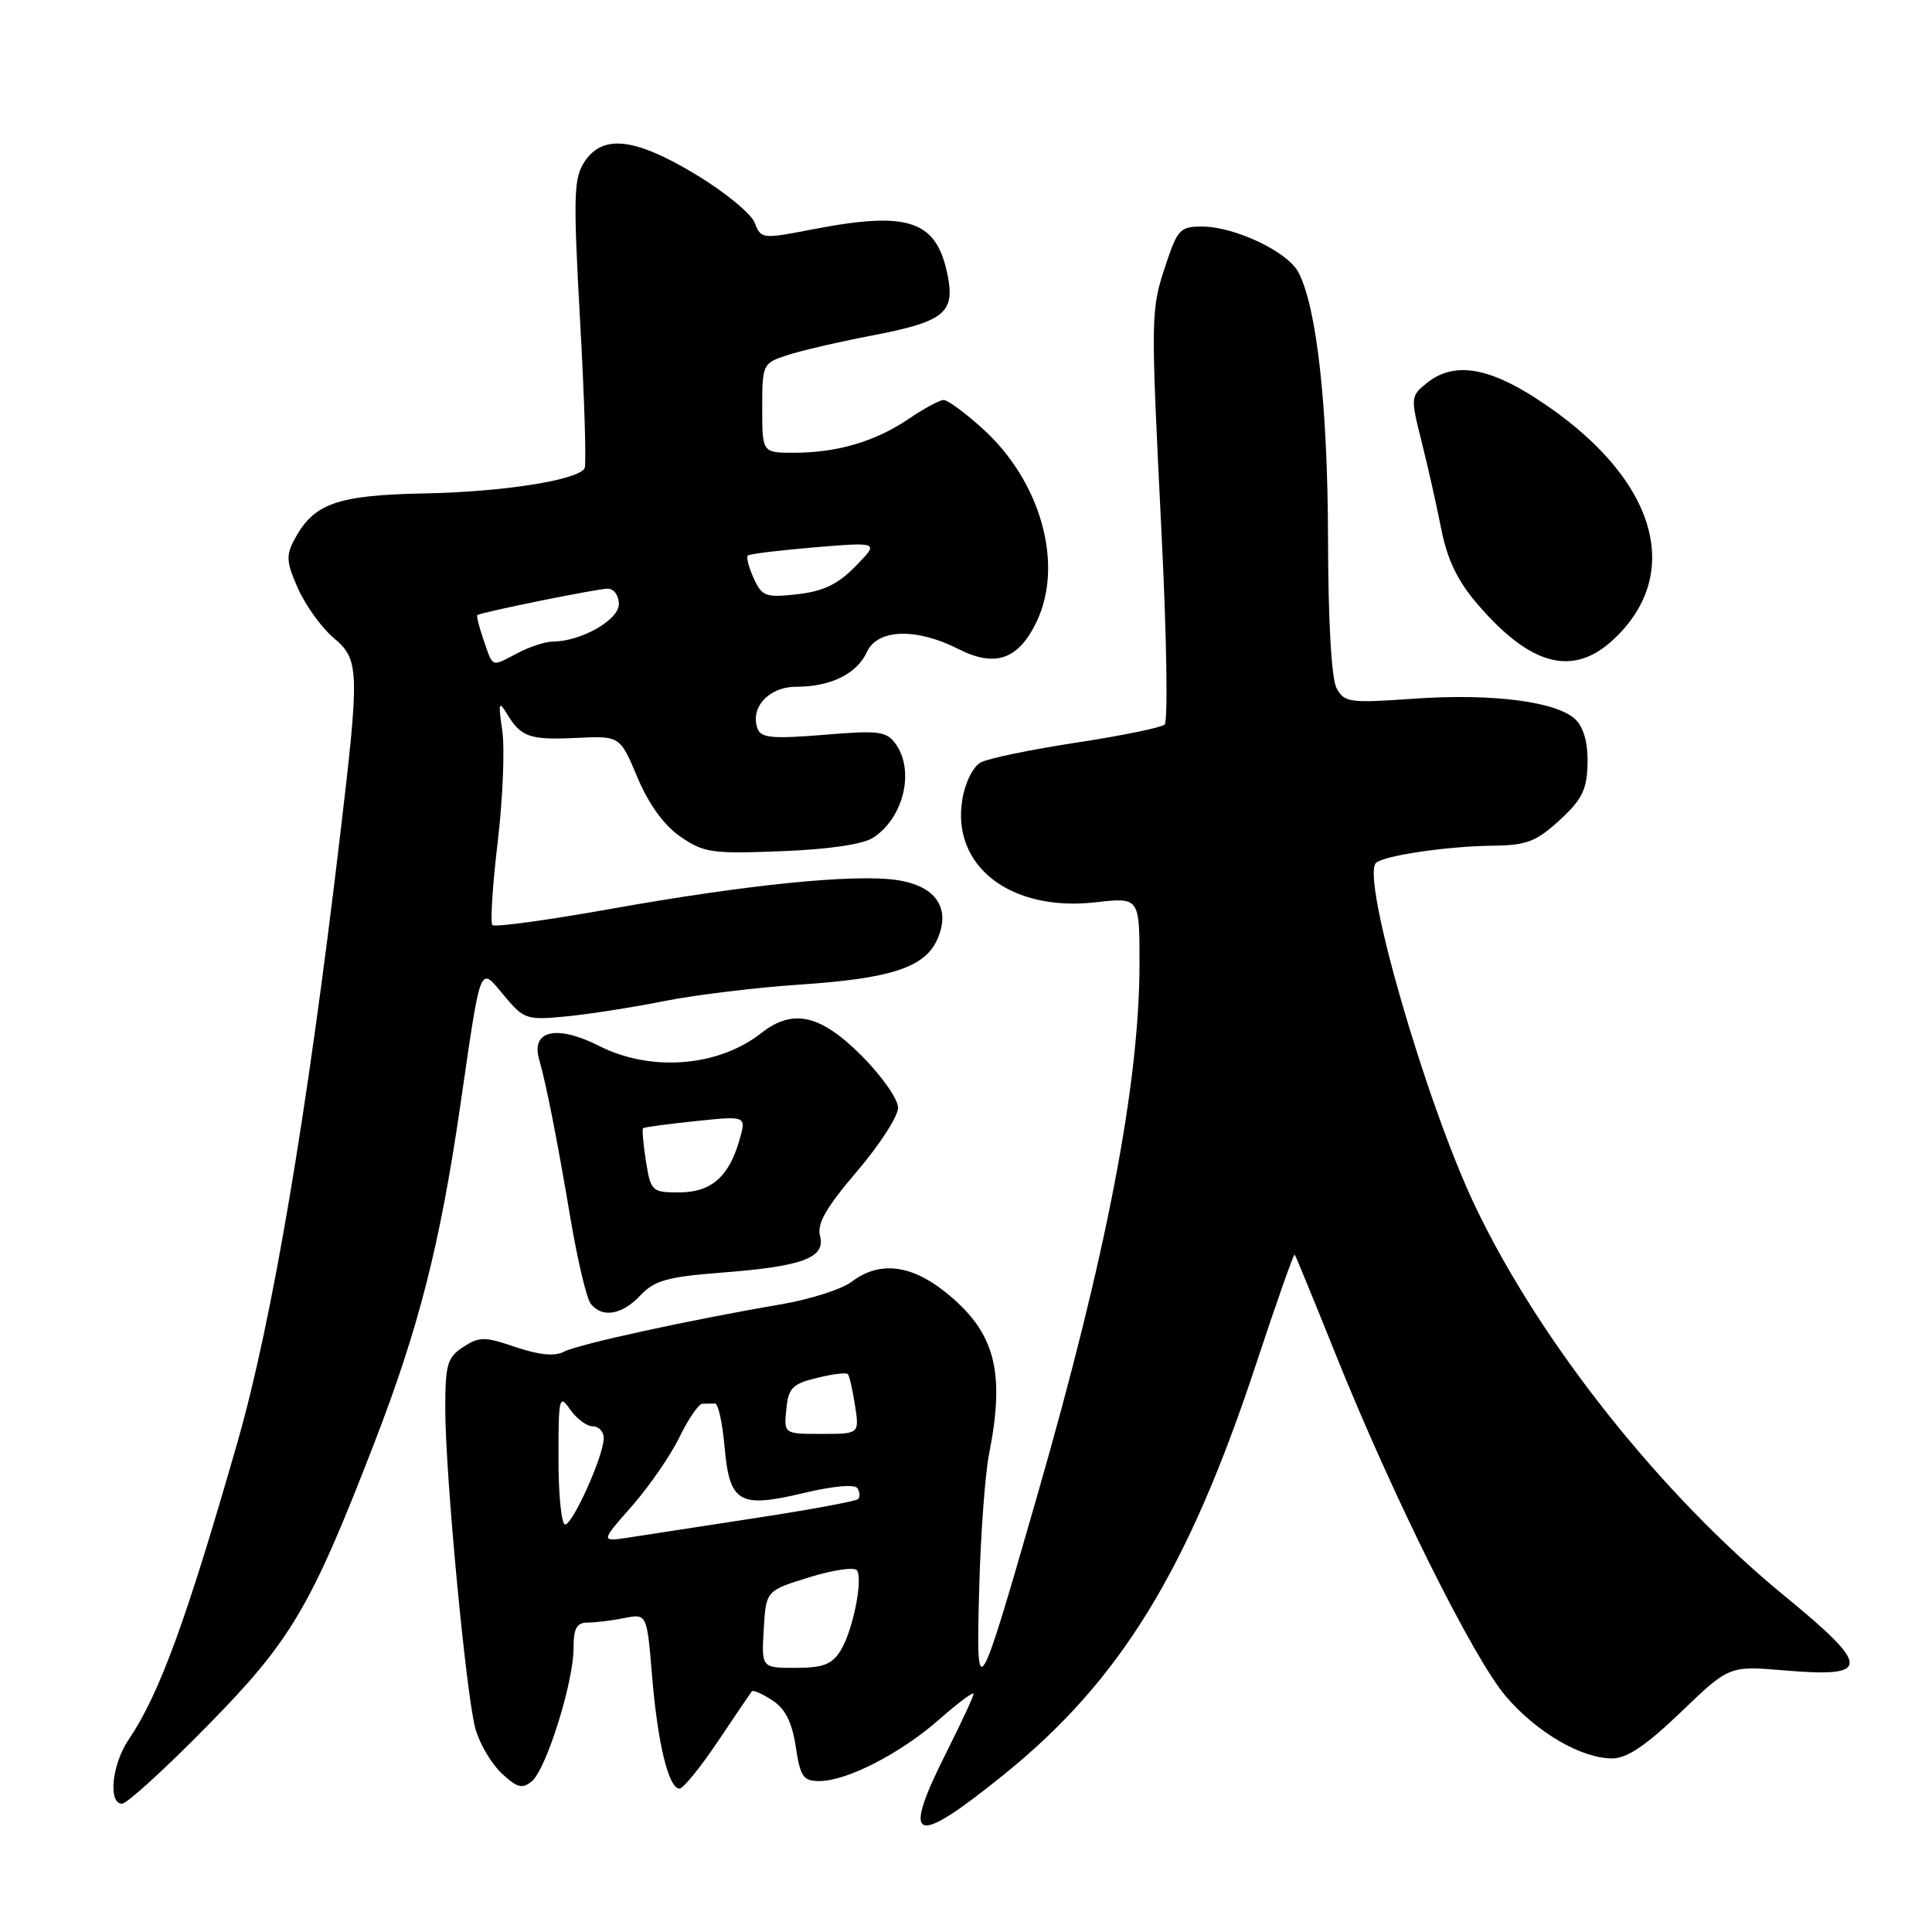 <?xml version="1.0" encoding="UTF-8" standalone="no"?>
<!DOCTYPE svg PUBLIC "-//W3C//DTD SVG 1.1//EN" "http://www.w3.org/Graphics/SVG/1.1/DTD/svg11.dtd" >
<svg xmlns="http://www.w3.org/2000/svg" xmlns:xlink="http://www.w3.org/1999/xlink" version="1.1" viewBox="0 0 256 256">
 <g >
 <path fill="currentColor"
d=" M 133.01 235.15 C 148.40 222.75 157.43 208.05 166.44 180.74 C 169.12 172.62 171.42 166.10 171.55 166.24 C 171.68 166.38 174.13 172.35 177.00 179.50 C 184.49 198.16 195.26 219.80 199.54 224.78 C 203.64 229.57 209.53 233.00 213.63 233.00 C 215.58 233.00 218.11 231.29 222.73 226.86 C 229.12 220.72 229.12 220.72 236.46 221.34 C 247.98 222.31 247.97 220.91 236.38 211.40 C 220.11 198.05 204.17 177.99 195.55 160.00 C 189.02 146.38 180.32 116.35 182.32 114.35 C 183.29 113.38 191.71 112.13 197.76 112.06 C 202.29 112.01 203.54 111.53 206.64 108.69 C 209.62 105.96 210.27 104.66 210.36 101.21 C 210.43 98.54 209.87 96.44 208.81 95.38 C 206.40 92.97 197.82 91.85 187.35 92.58 C 178.80 93.18 178.12 93.09 177.10 91.18 C 176.42 89.92 175.99 82.24 175.97 71.32 C 175.93 53.73 174.46 40.60 172.03 36.05 C 170.58 33.34 163.65 30.05 159.33 30.02 C 156.41 30.00 156.03 30.39 154.51 34.96 C 152.46 41.15 152.45 41.30 153.92 70.88 C 154.59 84.29 154.77 95.60 154.32 96.01 C 153.87 96.41 148.61 97.49 142.63 98.40 C 136.65 99.31 130.96 100.49 129.97 101.02 C 128.95 101.56 127.89 103.67 127.52 105.90 C 126.02 114.74 133.88 120.84 145.15 119.56 C 151.00 118.90 151.00 118.90 150.99 127.70 C 150.98 143.62 146.65 166.16 137.44 198.17 C 129.51 225.76 129.32 226.05 129.75 210.45 C 129.94 203.33 130.53 195.34 131.05 192.70 C 133.25 181.59 131.83 176.41 125.14 171.11 C 120.63 167.54 116.45 167.10 112.88 169.82 C 111.57 170.82 107.35 172.17 103.50 172.83 C 91.50 174.87 76.58 178.13 74.72 179.11 C 73.51 179.75 71.45 179.55 68.34 178.50 C 64.18 177.09 63.52 177.09 61.37 178.49 C 59.27 179.87 59.00 180.80 59.00 186.65 C 59.00 195.30 61.75 224.51 62.99 229.06 C 63.53 231.02 65.09 233.67 66.45 234.96 C 68.52 236.89 69.20 237.08 70.47 236.03 C 72.38 234.44 76.00 222.91 76.00 218.39 C 76.00 215.74 76.41 215.00 77.88 215.00 C 78.91 215.00 81.09 214.73 82.74 214.40 C 85.72 213.81 85.72 213.81 86.41 222.15 C 87.15 231.06 88.60 237.00 90.04 237.00 C 90.53 237.00 92.81 234.19 95.12 230.75 C 97.42 227.31 99.45 224.33 99.62 224.11 C 99.80 223.90 101.02 224.44 102.35 225.31 C 104.06 226.43 104.95 228.20 105.44 231.44 C 106.04 235.43 106.43 236.00 108.57 236.00 C 112.22 236.00 119.34 232.33 124.47 227.82 C 126.96 225.63 129.00 224.10 129.00 224.44 C 129.00 224.78 127.42 228.18 125.50 232.00 C 119.34 244.23 120.93 244.90 133.01 235.15 Z  M 27.42 228.74 C 38.57 217.40 41.14 213.05 49.53 191.38 C 55.49 175.99 58.30 164.96 60.99 146.50 C 63.79 127.25 63.50 127.97 66.80 131.93 C 69.42 135.07 69.78 135.19 75.02 134.68 C 78.03 134.39 83.88 133.48 88.00 132.65 C 92.12 131.83 100.22 130.85 106.00 130.46 C 117.98 129.67 122.50 128.20 124.16 124.55 C 126.06 120.38 124.05 117.38 118.83 116.61 C 113.12 115.78 98.96 117.21 80.65 120.48 C 72.48 121.94 65.55 122.88 65.25 122.58 C 64.95 122.28 65.26 117.32 65.95 111.56 C 66.63 105.79 66.90 99.15 66.55 96.79 C 66.01 93.17 66.10 92.81 67.12 94.50 C 69.04 97.68 70.14 98.07 76.32 97.78 C 82.15 97.50 82.15 97.50 84.46 103.00 C 85.95 106.55 87.96 109.33 90.13 110.84 C 93.23 112.99 94.30 113.15 103.50 112.79 C 109.77 112.55 114.31 111.89 115.68 111.01 C 119.75 108.39 121.25 102.09 118.65 98.53 C 117.45 96.89 116.39 96.76 109.13 97.37 C 102.47 97.92 100.85 97.78 100.40 96.60 C 99.32 93.79 101.85 91.00 105.49 91.00 C 110.07 91.00 113.55 89.29 114.87 86.39 C 116.26 83.33 121.43 83.16 127.00 86.00 C 131.87 88.48 134.96 87.40 137.36 82.37 C 141.00 74.73 137.91 63.74 130.15 56.75 C 127.87 54.69 125.57 53.00 125.04 53.00 C 124.52 53.00 122.44 54.12 120.43 55.49 C 116.00 58.49 110.96 59.99 105.25 59.99 C 101.00 60.00 101.00 60.00 101.00 54.08 C 101.00 48.27 101.06 48.13 104.29 47.07 C 106.10 46.47 111.16 45.30 115.53 44.46 C 124.96 42.66 126.50 41.48 125.62 36.76 C 124.20 29.19 120.55 27.90 107.67 30.39 C 100.99 31.69 100.83 31.67 100.01 29.53 C 99.55 28.32 96.07 25.46 92.28 23.17 C 84.13 18.24 79.86 17.75 77.44 21.45 C 76.01 23.63 75.95 25.98 76.87 42.62 C 77.45 52.91 77.71 61.66 77.46 62.07 C 76.49 63.63 66.63 65.18 56.31 65.38 C 44.63 65.61 41.58 66.69 39.01 71.49 C 37.87 73.62 37.94 74.54 39.52 78.05 C 40.53 80.29 42.63 83.19 44.18 84.50 C 47.64 87.41 47.68 88.66 45.03 111.01 C 40.68 147.76 36.04 175.13 31.50 190.98 C 24.73 214.61 21.11 224.52 17.05 230.50 C 14.83 233.76 14.29 239.00 16.17 239.00 C 16.81 239.00 21.88 234.38 27.42 228.74 Z  M 84.86 171.64 C 86.72 169.67 88.43 169.19 95.48 168.64 C 106.36 167.81 109.41 166.68 108.66 163.79 C 108.23 162.16 109.43 160.05 113.54 155.23 C 116.54 151.72 119.00 147.91 119.00 146.78 C 119.00 145.64 116.81 142.53 114.14 139.86 C 108.70 134.42 105.05 133.60 100.87 136.89 C 95.17 141.37 86.25 142.07 79.36 138.58 C 73.79 135.76 70.34 136.52 71.43 140.34 C 72.40 143.75 73.77 150.67 75.60 161.50 C 76.53 167.00 77.73 172.06 78.27 172.75 C 79.78 174.68 82.43 174.24 84.86 171.64 Z  M 213.80 84.73 C 223.37 75.79 219.28 62.97 203.59 52.82 C 197.03 48.57 192.54 47.94 189.04 50.77 C 186.91 52.49 186.90 52.68 188.37 58.52 C 189.20 61.81 190.37 67.03 190.98 70.12 C 191.77 74.14 193.12 76.95 195.73 80.00 C 202.80 88.26 208.44 89.74 213.80 84.73 Z  M 101.20 215.88 C 101.50 210.77 101.50 210.77 107.26 208.99 C 110.42 208.01 113.26 207.61 113.56 208.09 C 114.37 209.40 112.97 216.18 111.36 218.75 C 110.24 220.54 109.04 221.00 105.42 221.00 C 100.90 221.00 100.90 221.00 101.20 215.88 Z  M 83.73 199.57 C 86.02 196.96 88.87 192.84 90.04 190.41 C 91.22 187.99 92.59 186.00 93.09 186.00 C 93.59 186.00 94.34 185.99 94.75 185.98 C 95.16 185.97 95.72 188.51 96.00 191.63 C 96.66 199.14 97.91 199.88 106.46 197.84 C 110.39 196.90 113.28 196.64 113.62 197.20 C 113.94 197.71 113.97 198.36 113.70 198.64 C 113.42 198.91 107.41 200.03 100.35 201.11 C 93.28 202.19 85.71 203.36 83.52 203.70 C 79.54 204.32 79.54 204.32 83.73 199.57 Z  M 74.00 193.28 C 74.00 185.10 74.10 184.69 75.56 186.78 C 76.41 188.00 77.76 189.00 78.56 189.00 C 79.35 189.00 80.00 189.70 80.00 190.56 C 80.00 192.86 75.90 202.00 74.88 202.00 C 74.39 202.00 74.00 198.07 74.00 193.28 Z  M 104.19 186.75 C 104.46 183.92 104.98 183.38 108.24 182.58 C 110.30 182.07 112.15 181.84 112.35 182.08 C 112.55 182.31 112.98 184.19 113.30 186.25 C 113.87 190.00 113.87 190.00 108.87 190.00 C 103.87 190.00 103.87 190.00 104.19 186.75 Z  M 64.09 84.84 C 63.49 83.10 63.11 81.60 63.25 81.50 C 63.83 81.11 79.17 78.00 80.53 78.00 C 81.35 78.00 82.00 78.91 82.00 80.05 C 82.00 82.15 76.99 84.99 73.28 85.01 C 72.30 85.01 70.21 85.68 68.64 86.51 C 65.01 88.40 65.38 88.53 64.09 84.84 Z  M 99.87 76.62 C 99.21 75.18 98.86 73.82 99.09 73.61 C 99.31 73.40 103.33 72.91 108.00 72.52 C 116.50 71.82 116.50 71.82 113.37 75.02 C 111.03 77.42 109.10 78.35 105.66 78.74 C 101.45 79.21 100.97 79.04 99.87 76.62 Z  M 85.59 153.87 C 85.23 151.59 85.06 149.62 85.22 149.49 C 85.37 149.36 88.52 148.93 92.20 148.55 C 98.90 147.85 98.90 147.85 97.98 151.06 C 96.58 155.95 94.22 158.00 89.97 158.00 C 86.39 158.00 86.23 157.85 85.59 153.87 Z "/>
</g>
</svg>